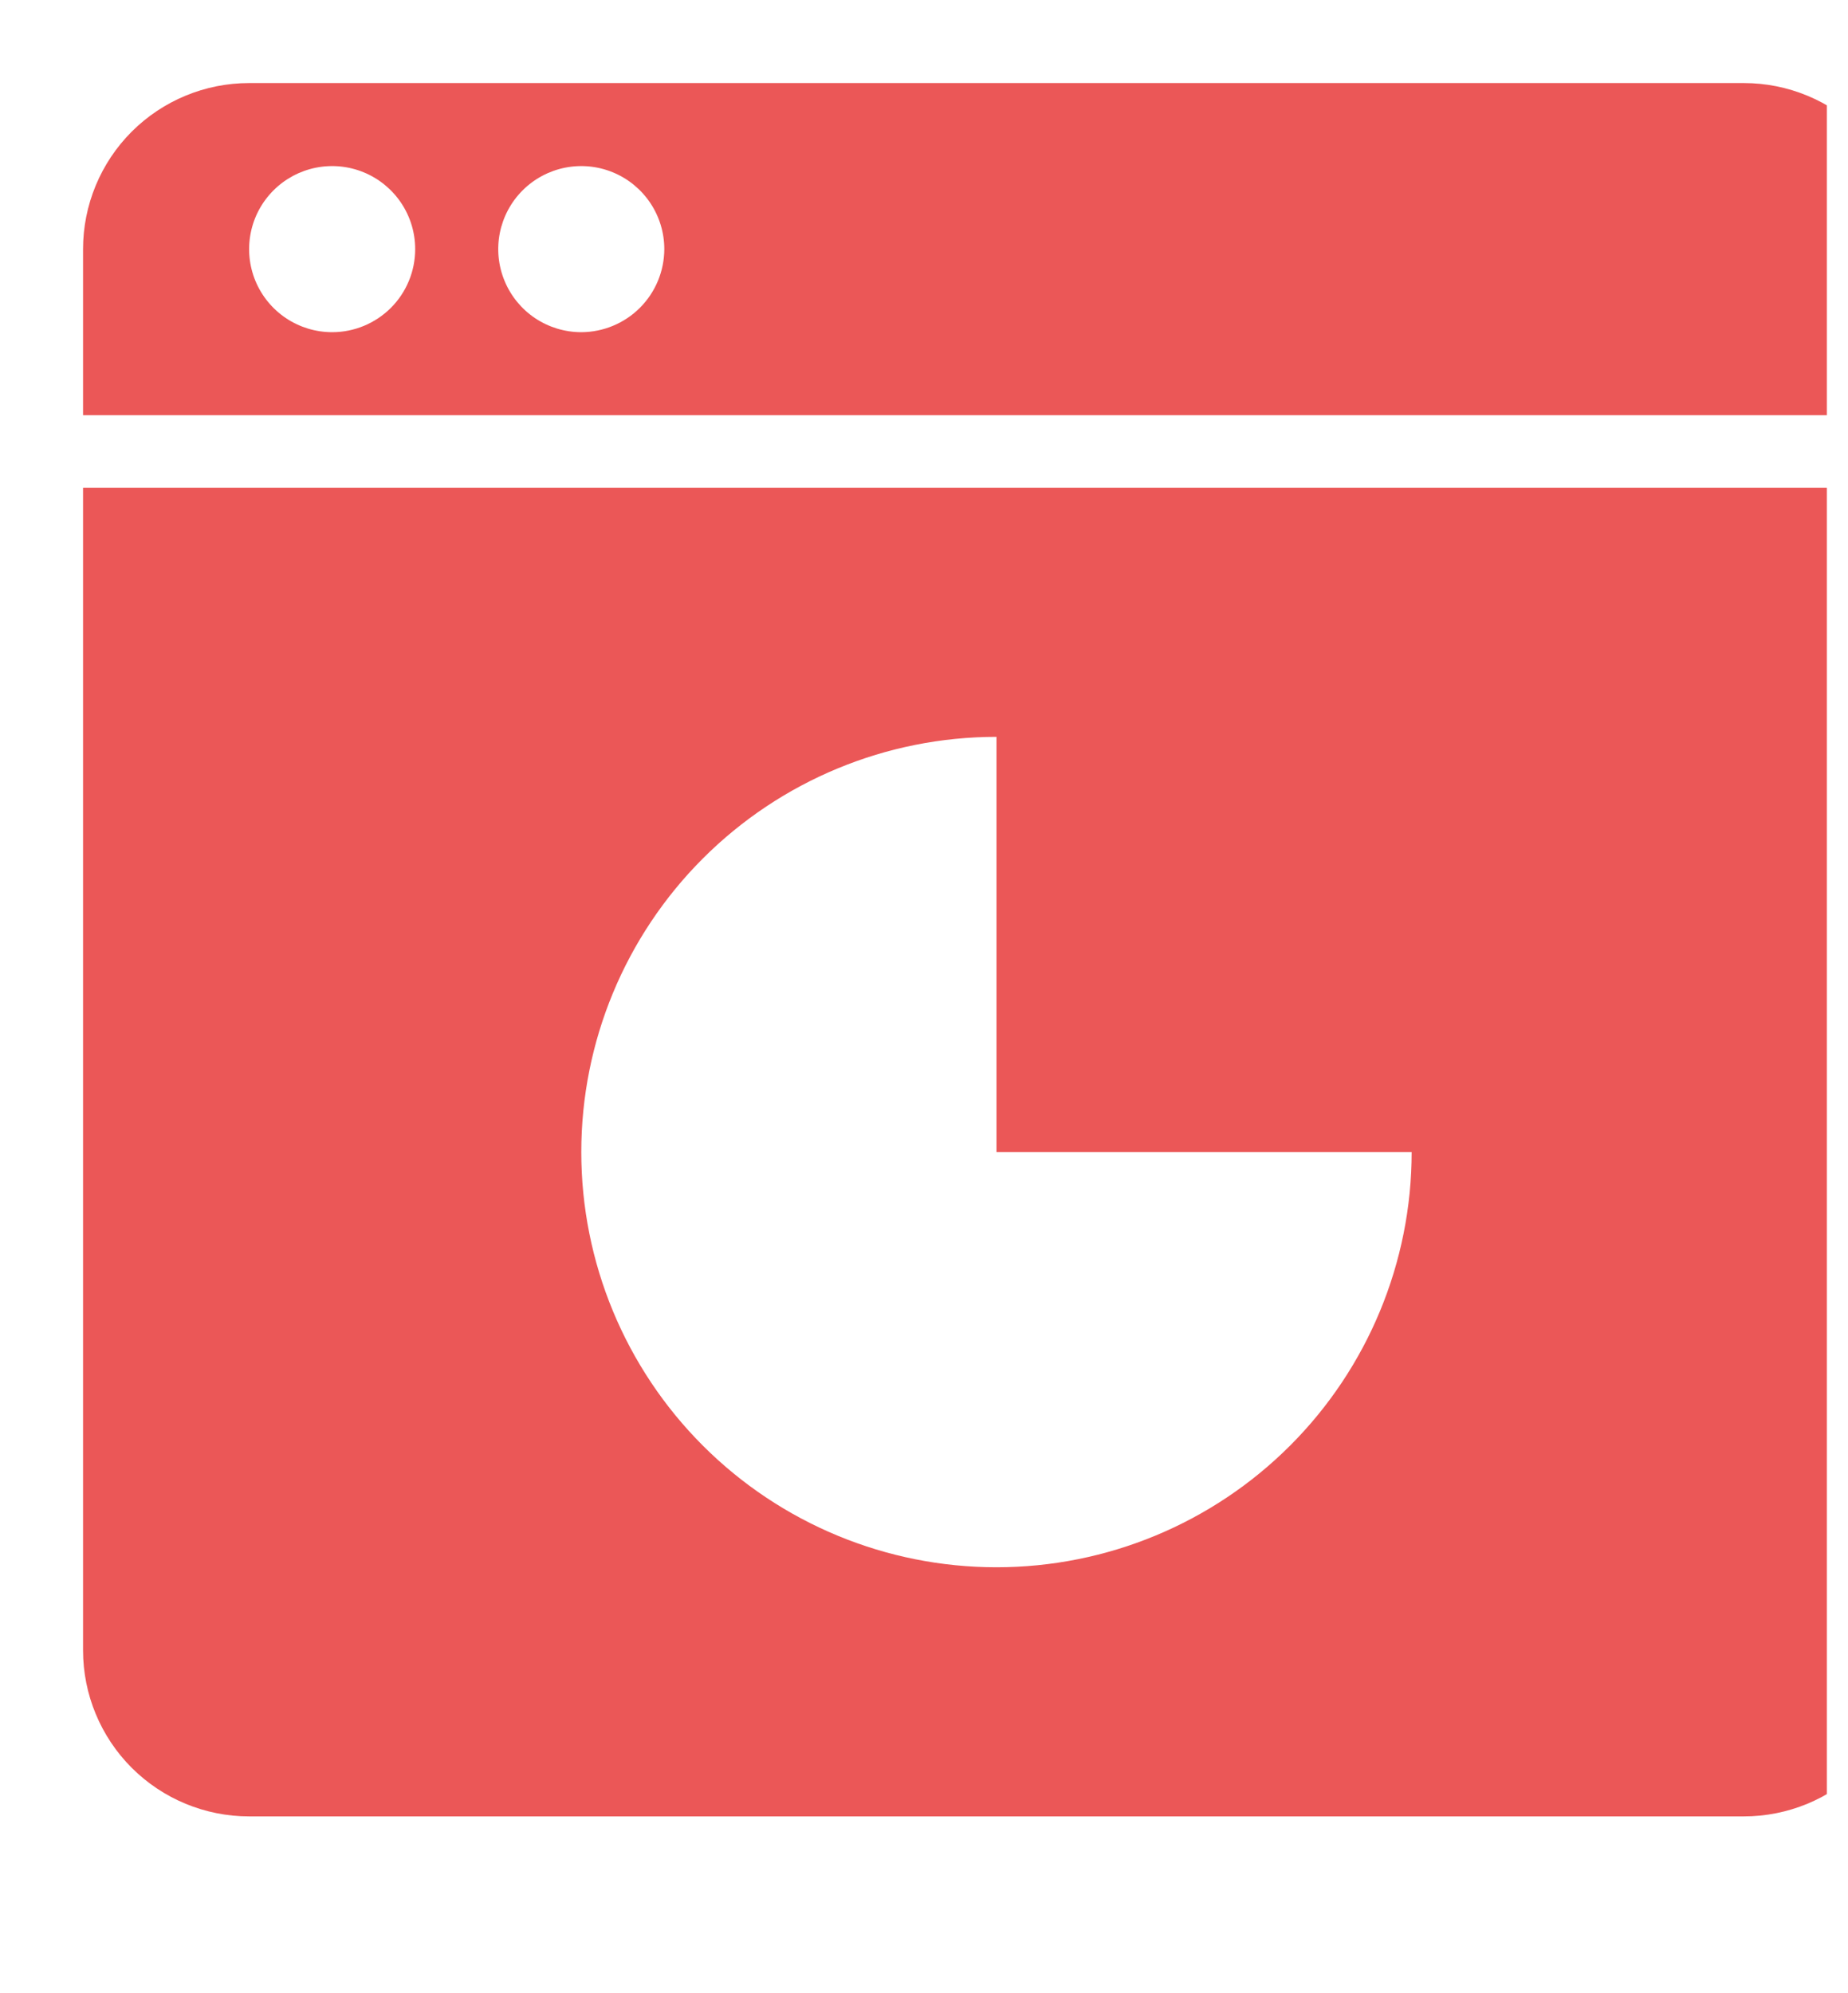 <svg width="51" height="55" viewBox="0 0 51 55" fill="none" xmlns="http://www.w3.org/2000/svg">
<g clip-path="url(#clip0)">
<path d="M2.292 6.875V11.458H52.708V6.875C52.708 5.66 52.225 4.494 51.366 3.634C50.506 2.775 49.341 2.292 48.125 2.292H6.875C5.659 2.292 4.494 2.775 3.634 3.634C2.775 4.494 2.292 5.66 2.292 6.875V6.875ZM9.167 9.167C8.713 9.167 8.27 9.032 7.894 8.781C7.517 8.529 7.223 8.171 7.049 7.752C6.876 7.333 6.831 6.873 6.919 6.428C7.007 5.983 7.226 5.575 7.546 5.255C7.867 4.934 8.275 4.716 8.72 4.627C9.164 4.539 9.625 4.584 10.044 4.758C10.462 4.931 10.82 5.225 11.072 5.602C11.324 5.979 11.458 6.422 11.458 6.875C11.458 7.483 11.217 8.066 10.787 8.496C10.357 8.925 9.774 9.167 9.167 9.167ZM16.042 9.167C15.588 9.167 15.145 9.032 14.768 8.781C14.392 8.529 14.098 8.171 13.925 7.752C13.751 7.333 13.706 6.873 13.794 6.428C13.883 5.983 14.101 5.575 14.421 5.255C14.742 4.934 15.15 4.716 15.595 4.627C16.039 4.539 16.5 4.584 16.919 4.758C17.337 4.931 17.695 5.225 17.947 5.602C18.199 5.979 18.333 6.422 18.333 6.875C18.331 7.482 18.09 8.064 17.66 8.494C17.231 8.923 16.649 9.165 16.042 9.167V9.167Z" fill="#EB5757"/>
<path d="M2.292 13.459V45.542C2.292 46.757 2.775 47.923 3.634 48.783C4.494 49.642 5.659 50.125 6.875 50.125H48.125C49.341 50.125 50.506 49.642 51.366 48.783C52.225 47.923 52.708 46.757 52.708 45.542V13.459H2.292ZM27.5 43.25C24.461 43.25 21.547 42.043 19.398 39.894C17.249 37.745 16.042 34.831 16.042 31.792C16.042 28.753 17.249 25.838 19.398 23.69C21.547 21.541 24.461 20.334 27.5 20.334V31.792H38.958C38.958 34.831 37.751 37.745 35.602 39.894C33.453 42.043 30.539 43.25 27.5 43.25V43.25Z" fill="#EB5757"/>
</g>
<defs>
<clipPath id="clip0">
<rect width="50.417" height="55" fill="white"/>
</clipPath>
</defs>
</svg>
